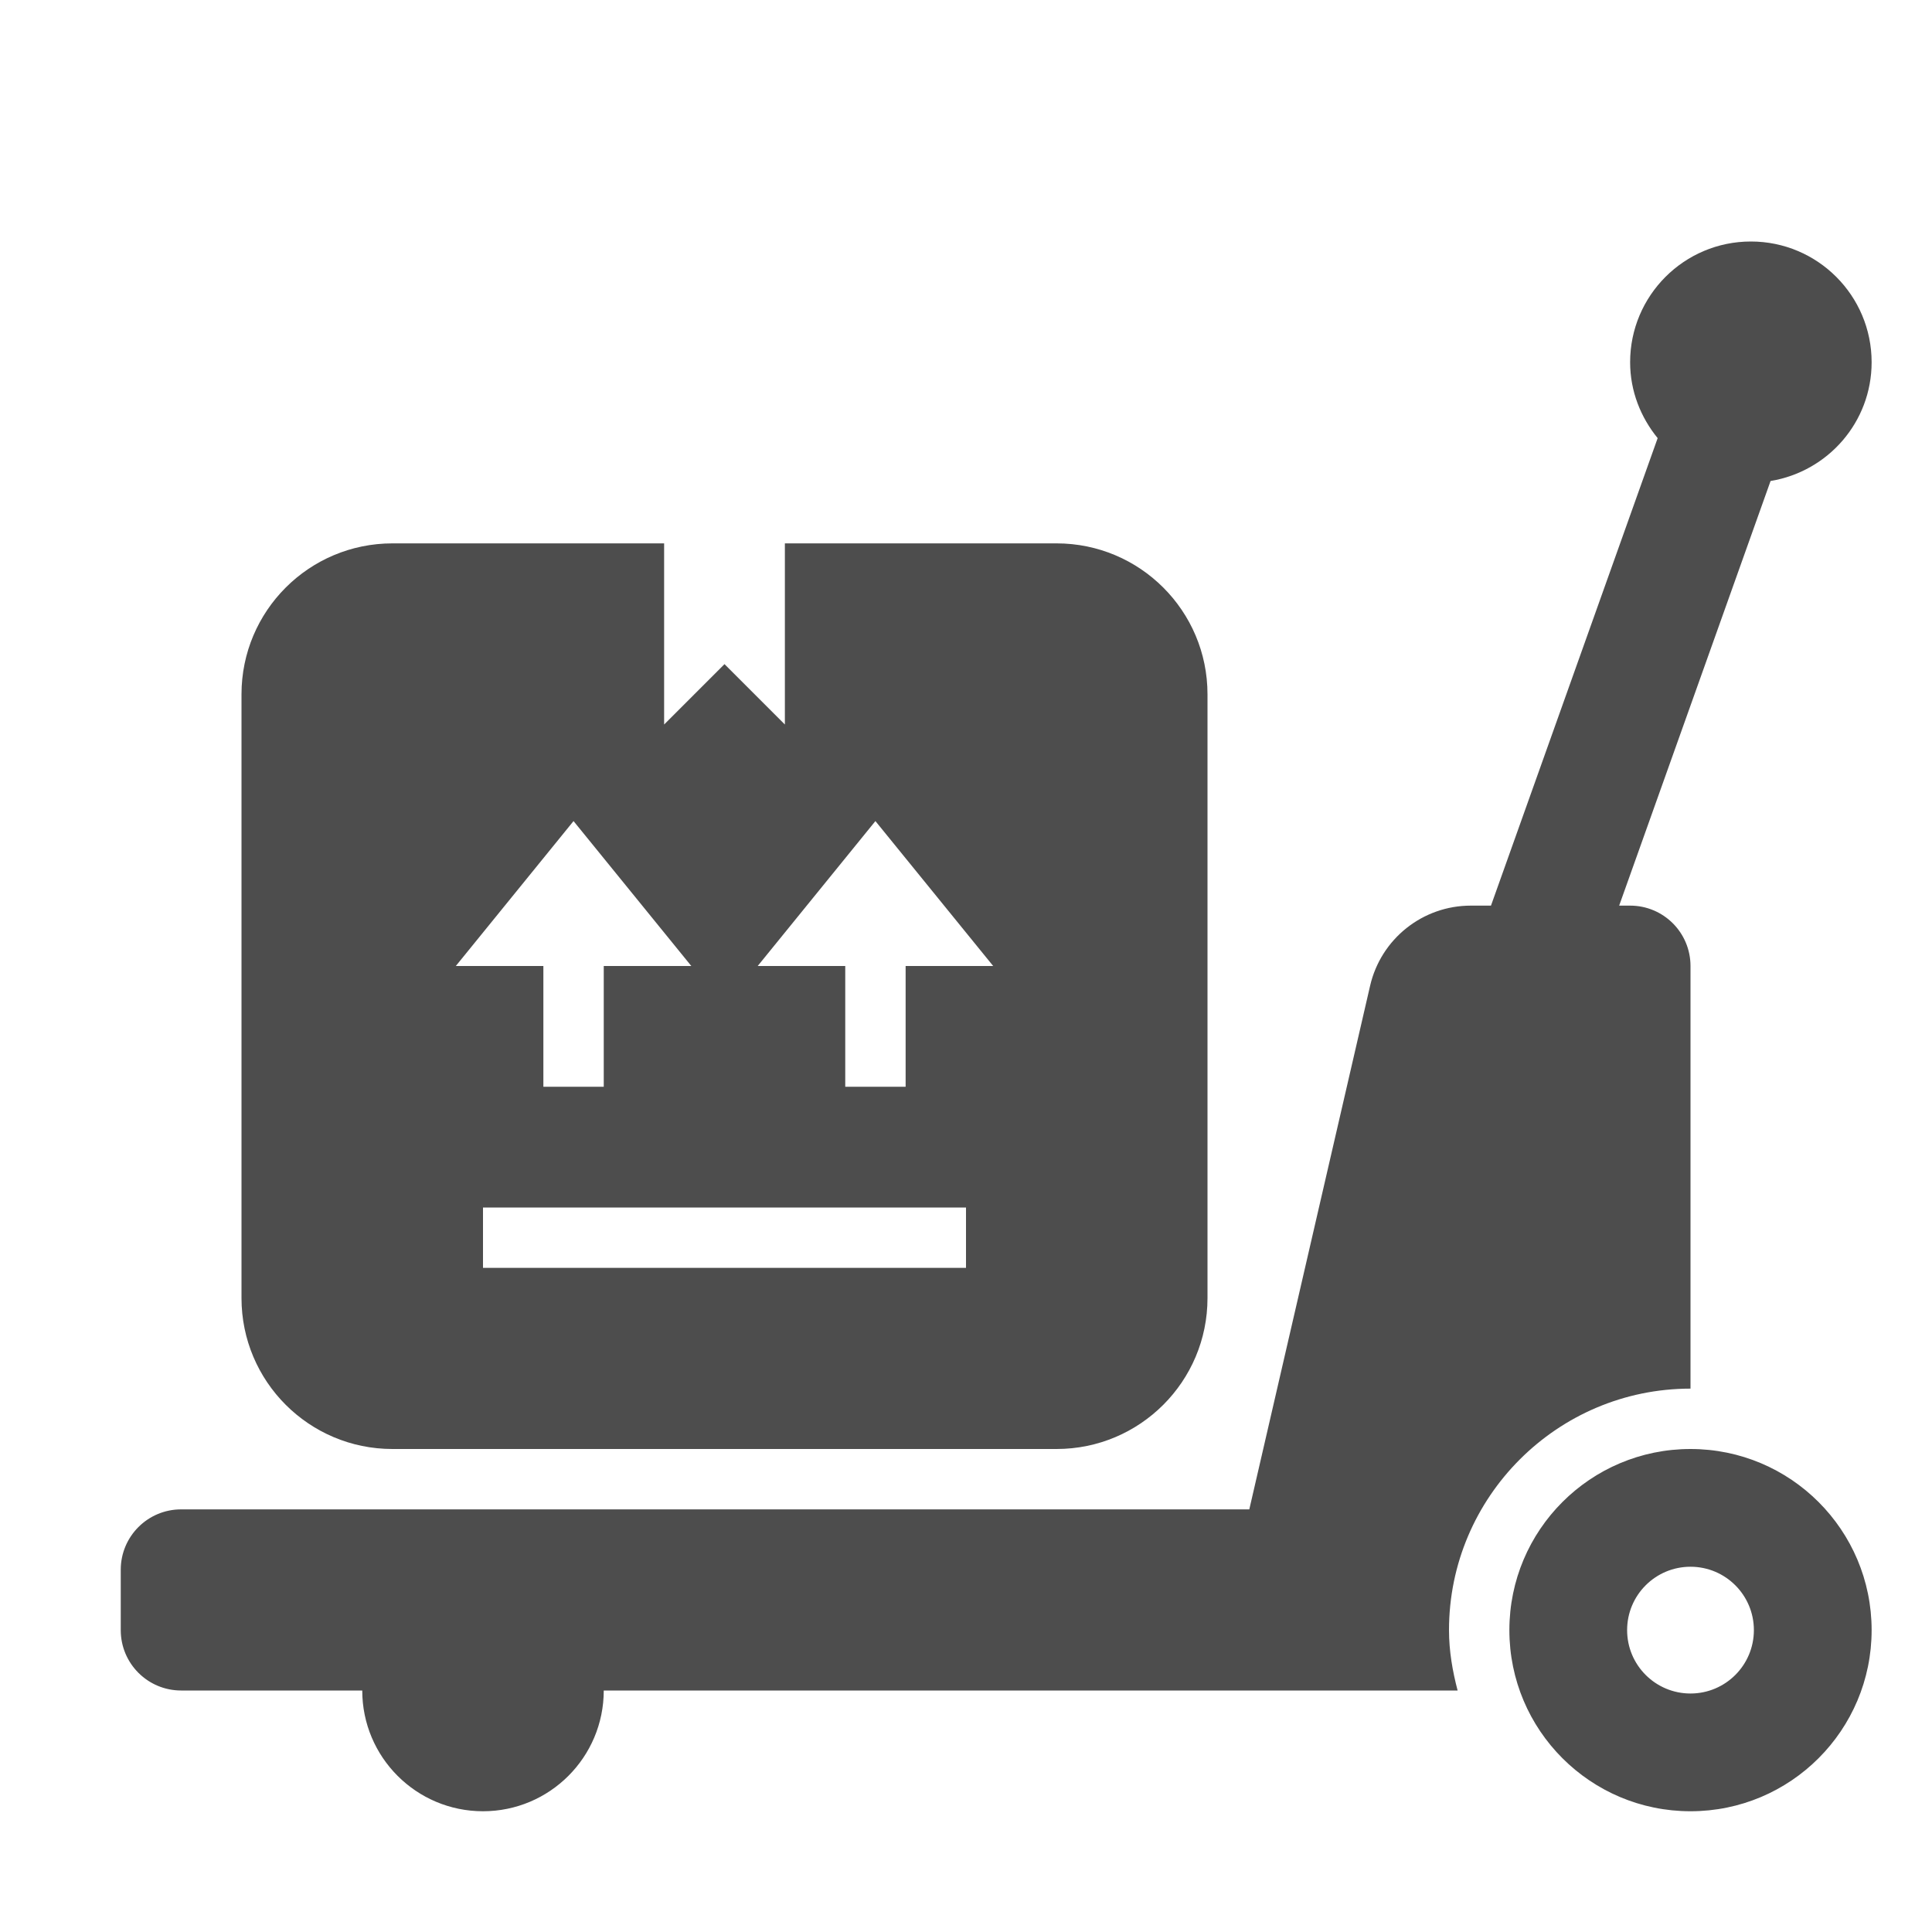 <?xml version="1.0" ?><!DOCTYPE svg  PUBLIC '-//W3C//DTD SVG 1.1//EN'  'http://www.w3.org/Graphics/SVG/1.1/DTD/svg11.dtd'><svg enable-background="new 0 0 512 512" height="512px" id="Layer_1" version="1.1" viewBox="0 0 512 512" width="512px" xml:space="preserve" xmlns="http://www.w3.org/2000/svg" xmlns:xlink="http://www.w3.org/1999/xlink"><g><path d="M384,432c0,5.563,0.938,10.859,2.281,16H384h-64H160c0,17.672-14.328,32-32,32s-32-14.328-32-32H48   c-8.836,0-16-7.156-16-16v-16c0-8.844,7.164-16,16-16h283.078l32.016-138.766C365.969,248.797,377.031,240,389.781,240h5.344   l44.172-123.891C434.813,110.609,432,103.656,432,96c0-17.672,14.328-32,32-32s32,14.328,32,32   c0,15.875-11.594,28.969-26.781,31.469L429.094,240H432c8.844,0,16,7.156,16,16v112C412.719,368,384,396.703,384,432z M448,384   c-26.516,0-48,21.484-48,48s21.484,48,48,48s48-21.484,48-48S474.516,384,448,384z M448,448.797   c-9.281,0-16.797-7.516-16.797-16.797s7.516-16.797,16.797-16.797s16.797,7.516,16.797,16.797S457.281,448.797,448,448.797z    M64,344V184c0-22.094,17.906-40,40-40h72v48l16-16l16,16v-48h72c22.094,0,40,17.906,40,40v160c0,22.094-17.906,40-40,40H104   C81.906,384,64,366.094,64,344z M200.797,256H224v32h16v-32h23.203l-31.211-38.406L200.797,256z M128,320v16h128v-16H128z    M120.797,256H144v32h16v-32h23.203l-31.211-38.406L120.797,256z" fill="#4D4D4D"/></g></svg>